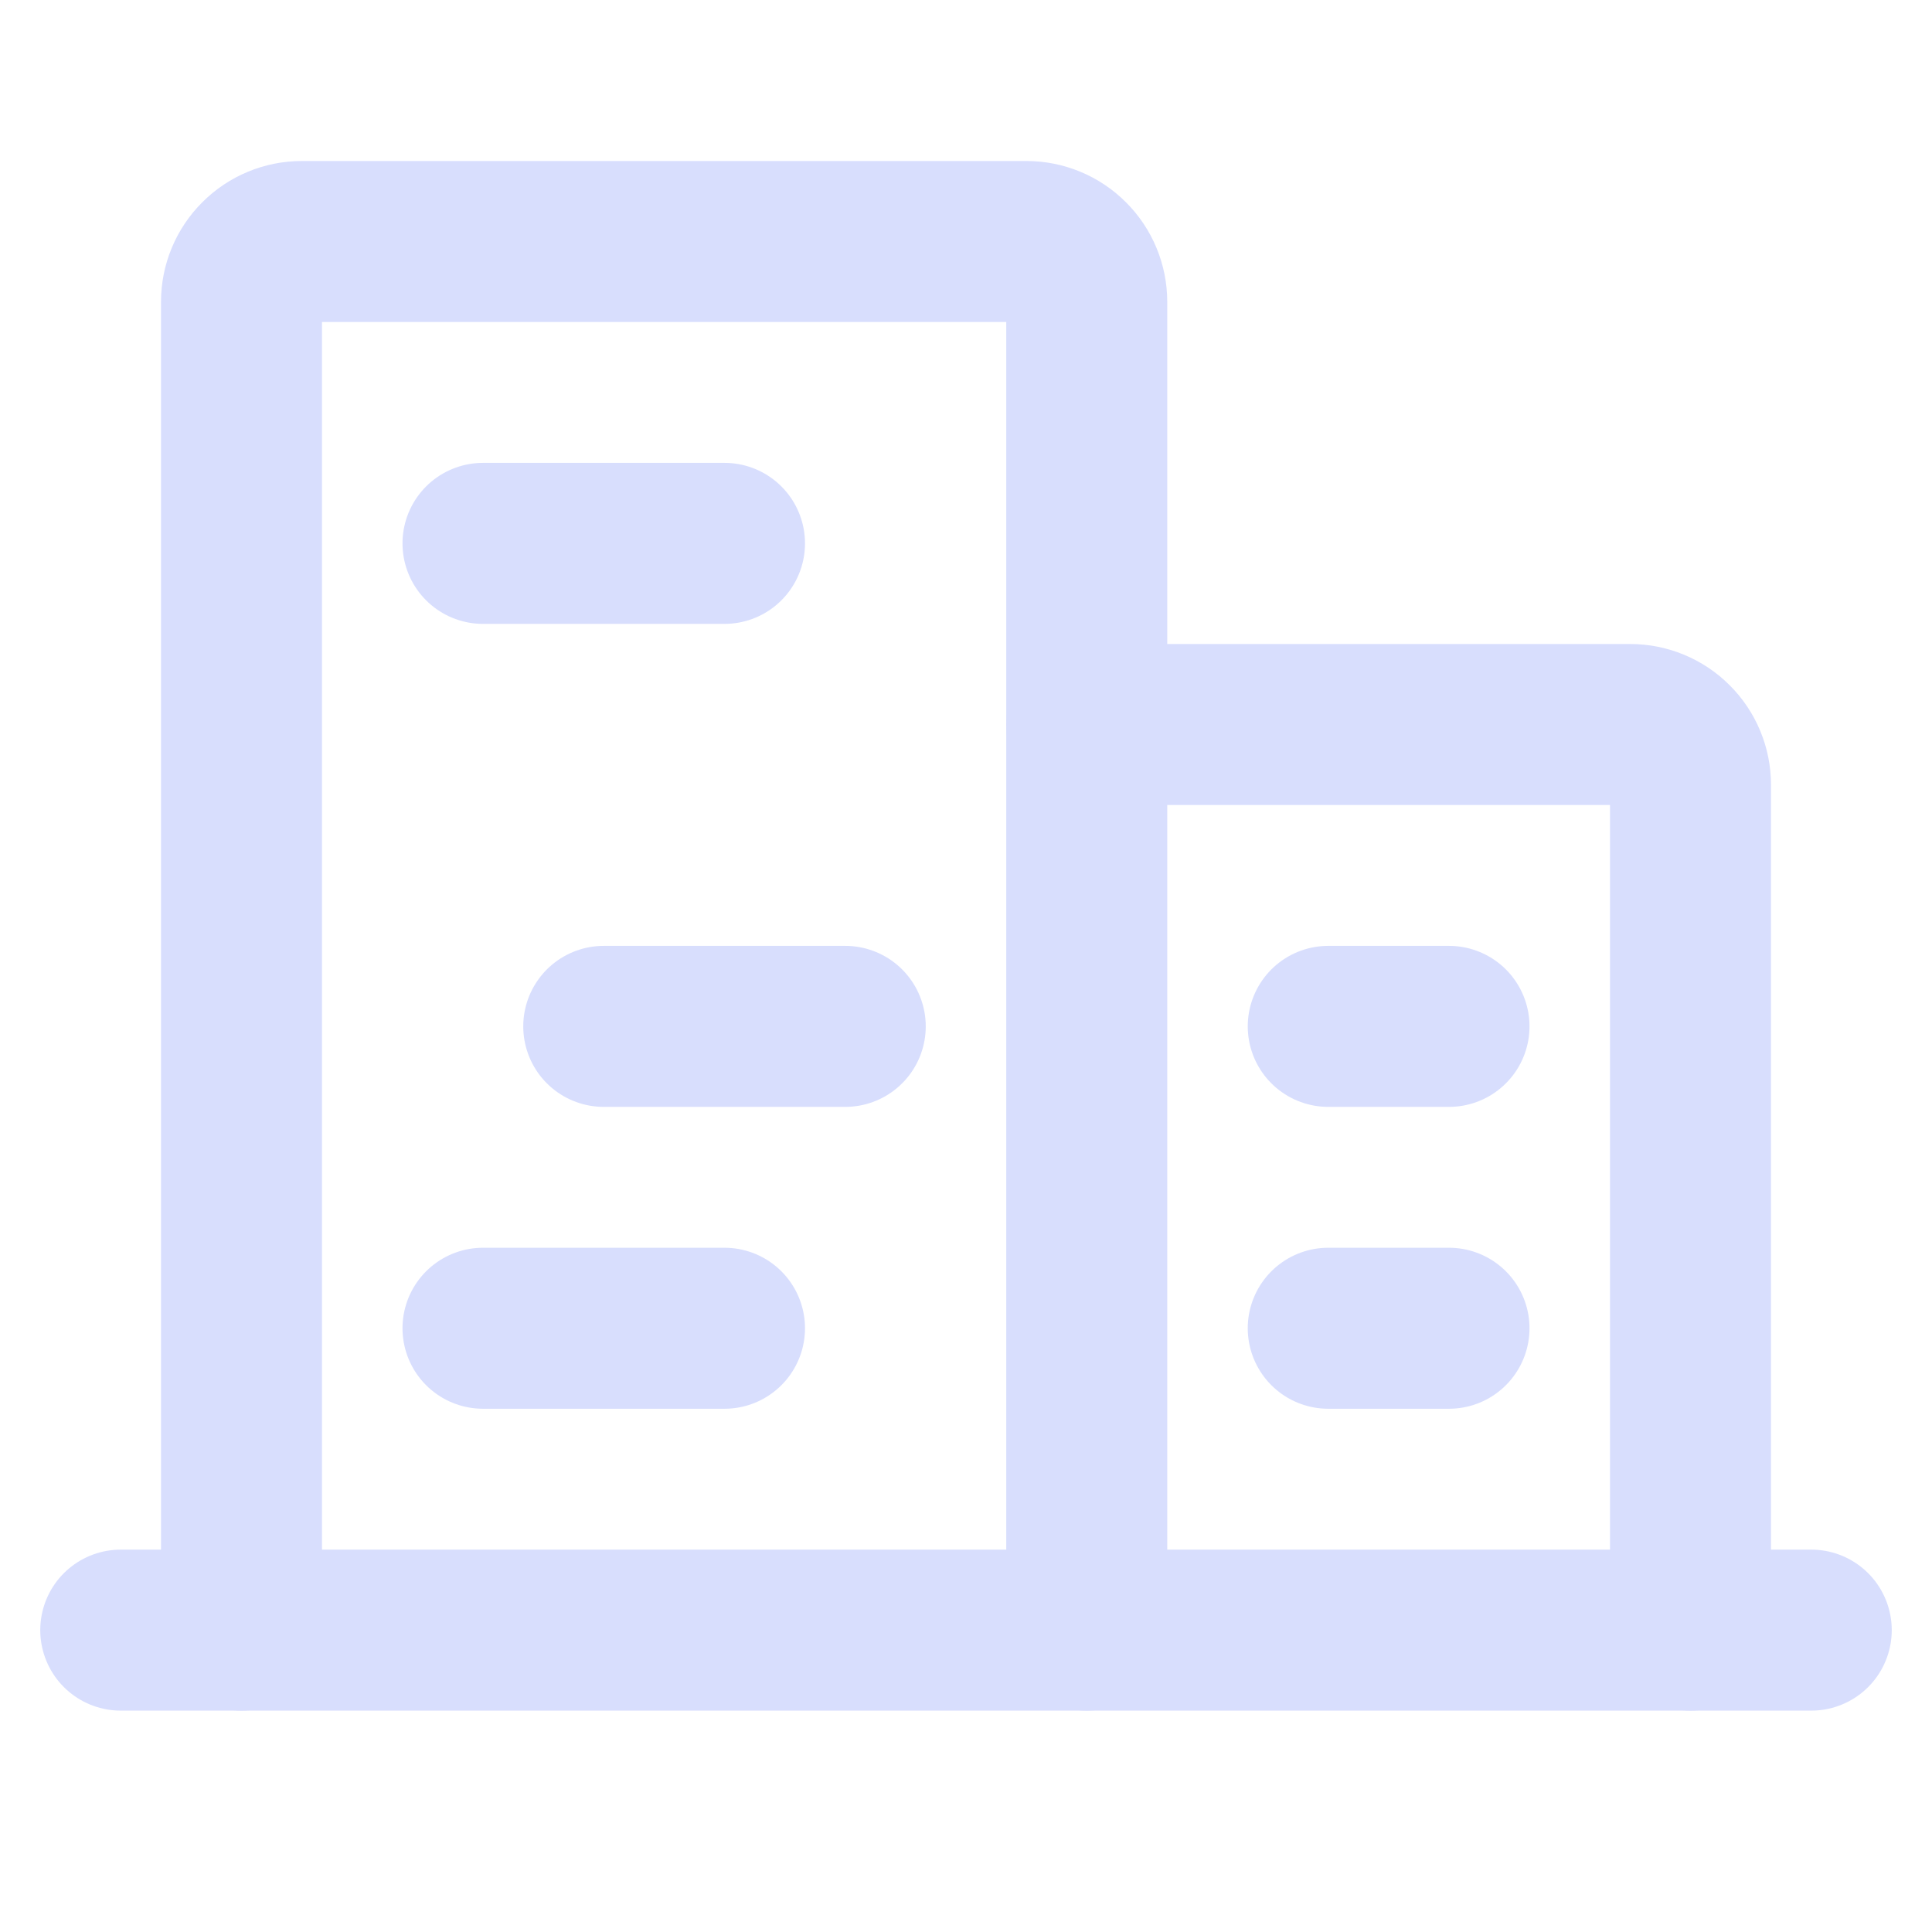 <svg width="24" height="24" viewBox="0 0 24 24" fill="none" xmlns="http://www.w3.org/2000/svg">
<g id="9025331_buildings_icon 1">
<path id="Vector" d="M1.5 20.25H22.5" stroke="#D8DEFD" stroke-width="2" stroke-linecap="round" stroke-linejoin="round"/>
<path id="Vector_2" d="M13.5 20.25V3.75C13.5 3.551 13.421 3.36 13.28 3.22C13.14 3.079 12.949 3 12.75 3H3.75C3.551 3 3.36 3.079 3.22 3.22C3.079 3.36 3 3.551 3 3.75V20.25" stroke="#D8DEFD" stroke-width="2" stroke-linecap="round" stroke-linejoin="round"/>
<path id="Vector_3" d="M21 20.25V9.75C21 9.551 20.921 9.36 20.78 9.22C20.64 9.079 20.449 9 20.25 9H13.5" stroke="#D8DEFD" stroke-width="2" stroke-linecap="round" stroke-linejoin="round"/>
<path id="Vector_4" d="M6 6.75H9" stroke="#D8DEFD" stroke-width="2" stroke-linecap="round" stroke-linejoin="round"/>
<path id="Vector_5" d="M7.5 12.75H10.5" stroke="#D8DEFD" stroke-width="2" stroke-linecap="round" stroke-linejoin="round"/>
<path id="Vector_6" d="M6 16.5H9" stroke="#D8DEFD" stroke-width="2" stroke-linecap="round" stroke-linejoin="round"/>
<path id="Vector_7" d="M16.5 16.5H18" stroke="#D8DEFD" stroke-width="2" stroke-linecap="round" stroke-linejoin="round"/>
<path id="Vector_8" d="M16.5 12.75H18" stroke="#D8DEFD" stroke-width="2" stroke-linecap="round" stroke-linejoin="round"/>
</g>
</svg>
